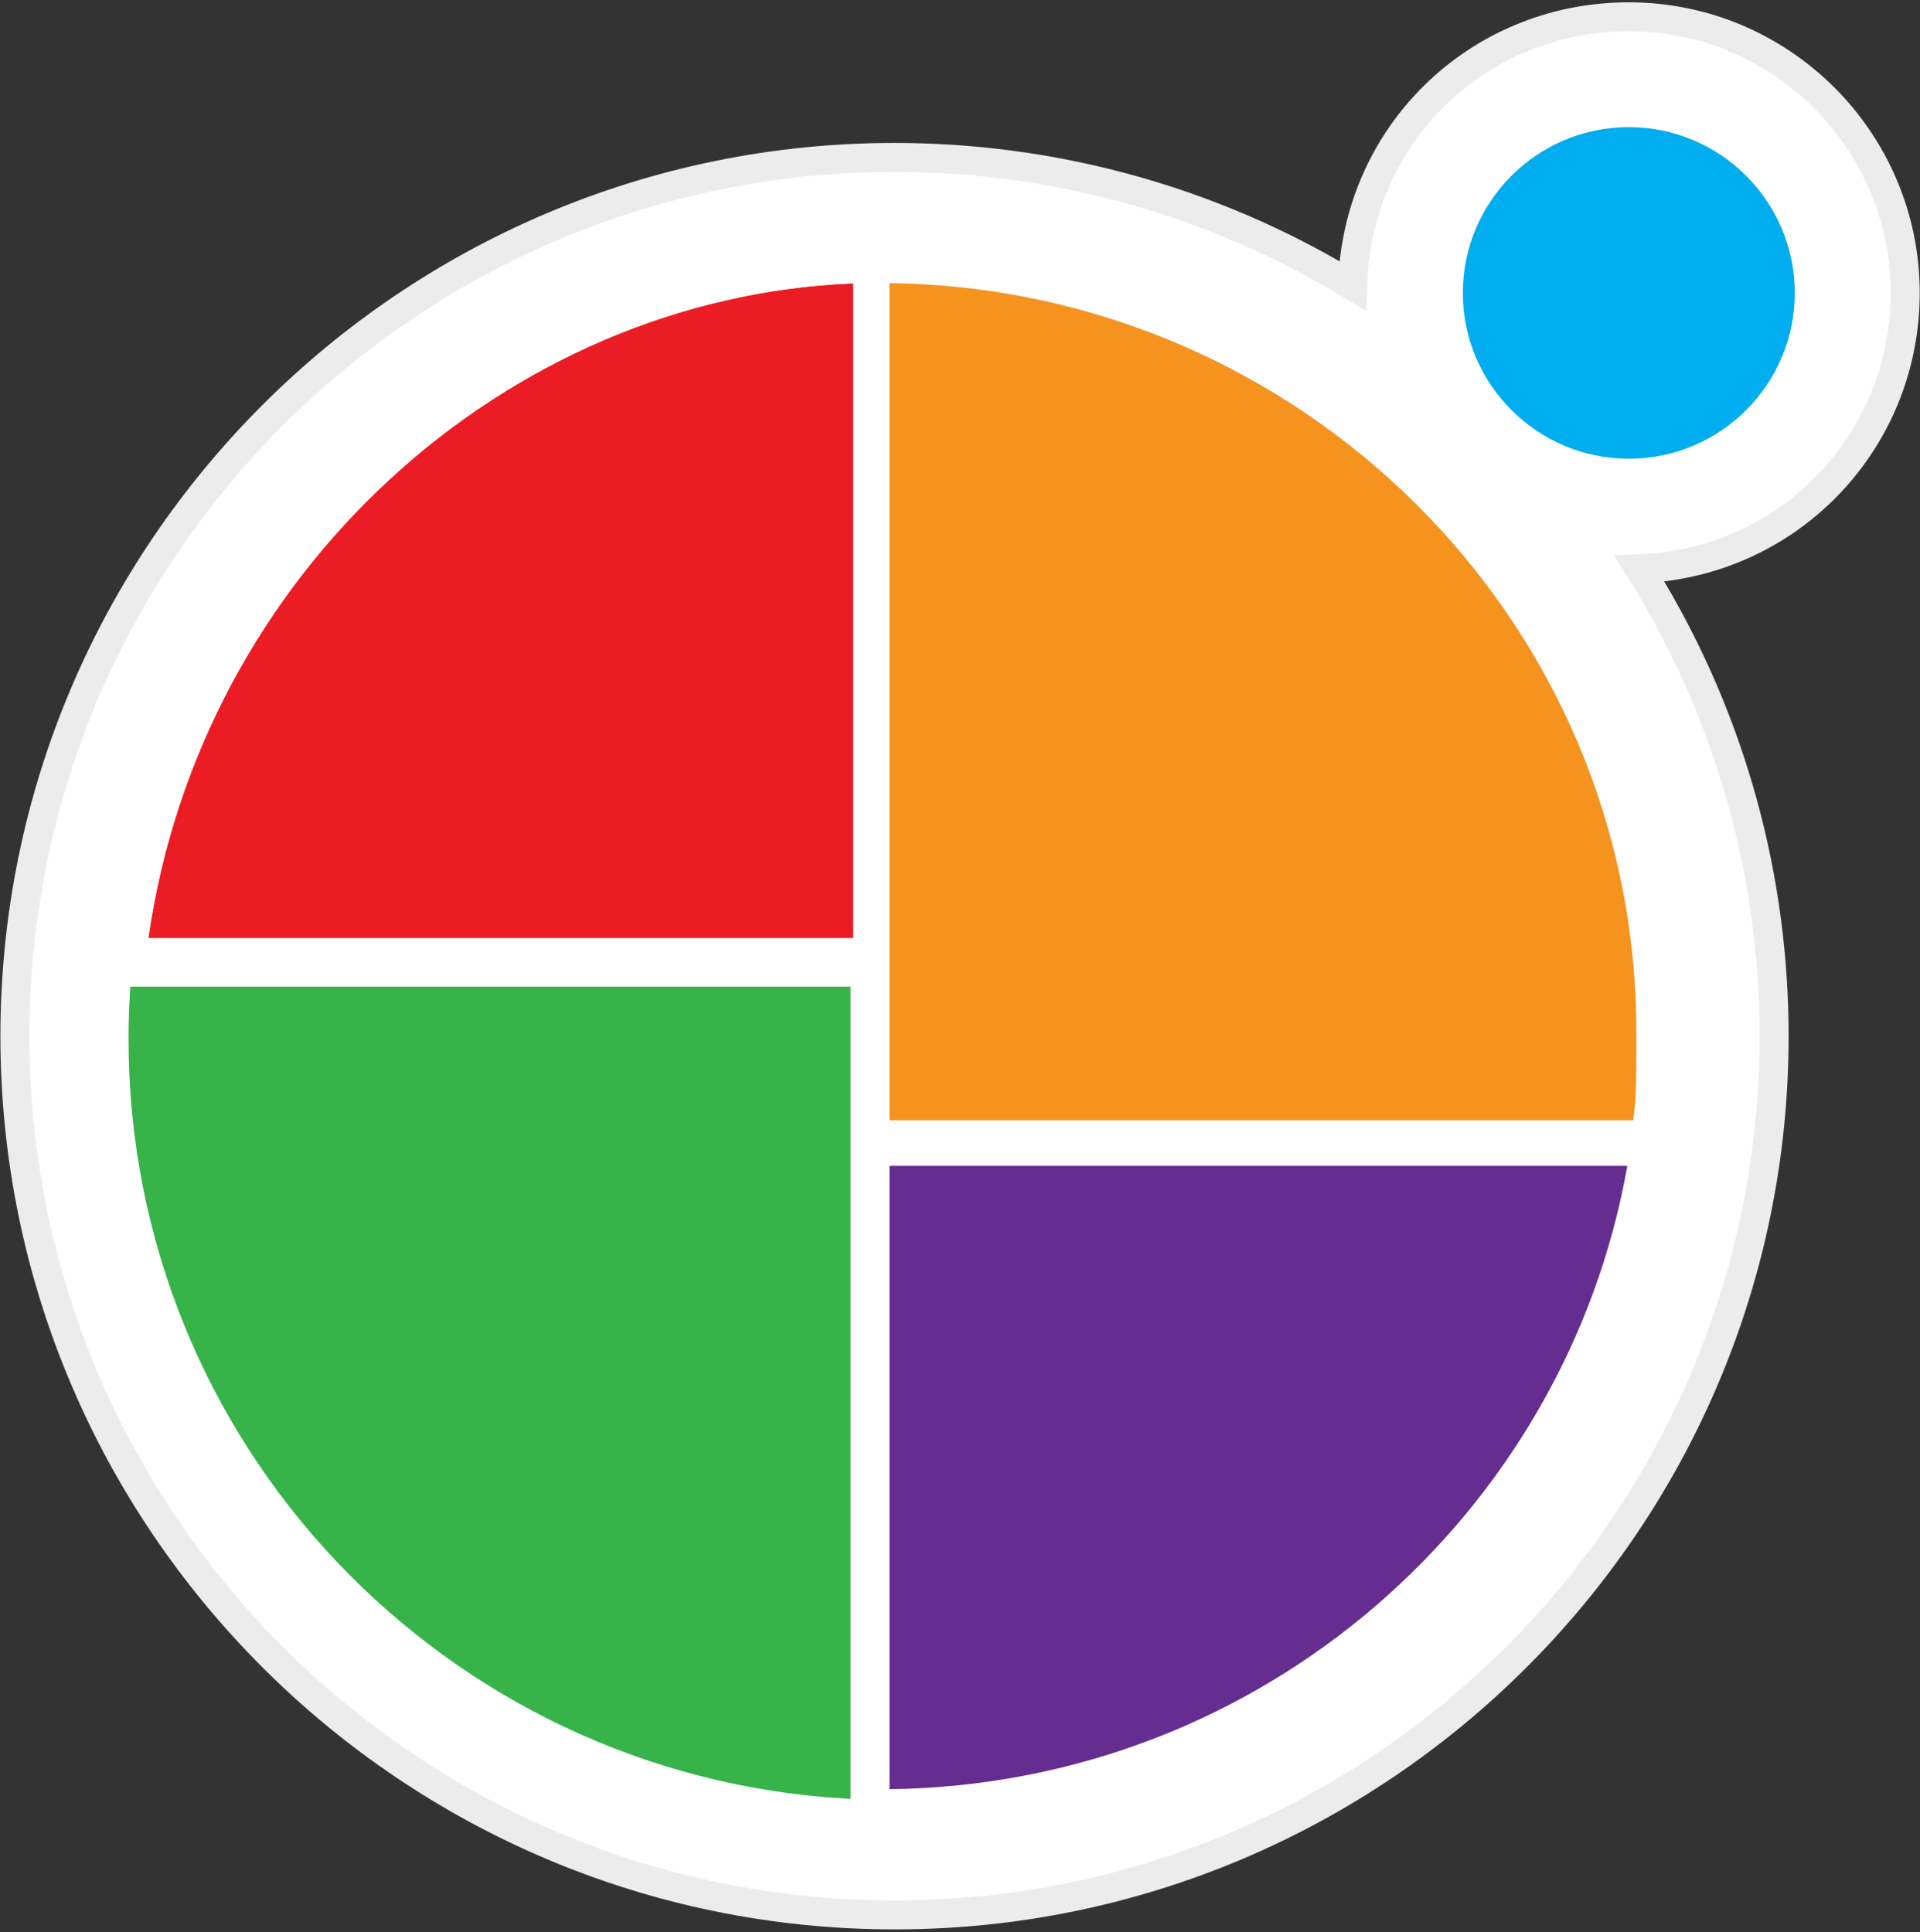 <?xml version="1.0" encoding="UTF-8" standalone="no"?>
<svg width="459px" height="462px" viewBox="0 0 459 462" version="1.1" xmlns="http://www.w3.org/2000/svg" xmlns:xlink="http://www.w3.org/1999/xlink" xmlns:sketch="http://www.bohemiancoding.com/sketch/ns">
    <rect x="0" y="0" width="459" height="462" fill="#333333" stroke="none"/>
    <!-- Generator: Sketch 3.3.2 (12043) - http://www.bohemiancoding.com/sketch -->
    <title>MyPlate-Diagram</title>
    <desc>Created with Sketch.</desc>
    <defs></defs>
    <g id="Onboarding" stroke="none" stroke-width="1" fill="none" fill-rule="evenodd" sketch:type="MSPage">
        <g id="Desktop" sketch:type="MSArtboardGroup" transform="translate(-298, -209)">
            <g id="MyPlate-Diagram" sketch:type="MSLayerGroup" transform="translate(298, 209)">
                <path d="M455.465,70.041 C455.465,33.577 425.881,4.017 389.387,4.017 C353.462,4.017 324.253,32.667 323.35,68.346 C291.454,48.868 253.963,37.637 213.843,37.637 C97.708,37.637 3.561,131.705 3.561,247.745 C3.561,363.786 97.708,457.853 213.843,457.853 C329.98,457.853 424.128,363.786 424.128,247.745 C424.128,206.678 412.323,168.369 391.938,136.001 C427.247,134.66 455.465,105.65 455.465,70.041" id="Fill-51" fill="#FFFFFF" sketch:type="MSShapeGroup"></path>
                <path d="M213.843,461.316 C95.984,461.316 0.097,365.508 0.097,247.745 C0.097,129.982 95.984,34.177 213.843,34.177 C251.317,34.177 287.984,43.948 320.264,62.493 C323.993,27.327 353.32,0.554 389.387,0.554 C427.734,0.554 458.931,31.728 458.931,70.041 C458.931,105.597 432.529,134.852 397.833,139.006 C417.319,171.856 427.592,209.33 427.592,247.745 C427.592,365.508 331.704,461.316 213.843,461.316 L213.843,461.316 Z M213.843,41.1 C99.804,41.1 7.026,133.8 7.026,247.745 C7.026,361.69 99.804,454.392 213.843,454.392 C327.885,454.392 420.662,361.69 420.662,247.745 C420.662,208.73 409.715,170.729 389.005,137.844 L385.807,132.769 L391.805,132.542 C425.56,131.26 452.001,103.805 452.001,70.041 C452.001,35.544 423.912,7.478 389.387,7.478 C355.164,7.478 327.678,34.253 326.813,68.431 L326.663,74.426 L321.545,71.299 C289.189,51.542 251.948,41.1 213.843,41.1 L213.843,41.1 Z" id="Fill-52" fill="#ECECEC" sketch:type="MSShapeGroup"></path>
                <path d="M389.387,109.684 C367.509,109.684 349.708,91.902 349.708,70.041 C349.708,48.181 367.509,30.395 389.387,30.395 C411.264,30.395 429.065,48.181 429.065,70.041 C429.065,91.902 411.264,109.684 389.387,109.684" id="Fill-53" fill="#00ADEE" sketch:type="MSShapeGroup"></path>
                <path d="M203.913,224.233 L203.913,67.814 C120.976,71.133 48.014,137.004 35.537,224.233 L203.913,224.233" id="Fill-55" fill="#EC1C24" sketch:type="MSShapeGroup"></path>
                <path d="M203.913,224.233 L203.913,67.814 C120.976,71.133 48.014,137.004 35.537,224.233 L203.913,224.233" id="Fill-55-Copy" fill="#EC1C24" sketch:type="MSShapeGroup"></path>
                <path d="M212.643,427.794 C302.127,426.682 374.43,361.618 389.033,278.751 L212.643,278.751 L212.643,427.794" id="Fill-56" fill="#652D90" sketch:type="MSShapeGroup"></path>
                <path d="M212.643,67.696 L212.643,267.847 L390.399,267.847 C391.283,263.486 391.189,254.233 391.189,246.744 C391.189,148.206 310.857,68.942 212.643,67.696" id="Fill-57" fill="#F6921E" sketch:type="MSShapeGroup"></path>
                <path d="M32.561,237.405 C32.34,241.059 32.228,244.742 32.228,248.451 C32.228,344.381 107.21,422.823 201.845,428.53 L201.845,237.405 L32.561,237.405 Z" id="Oval-3" stroke="#37B34A" stroke-width="3" fill="#37B34A" sketch:type="MSShapeGroup"></path>
            </g>
        </g>
    </g>
</svg>